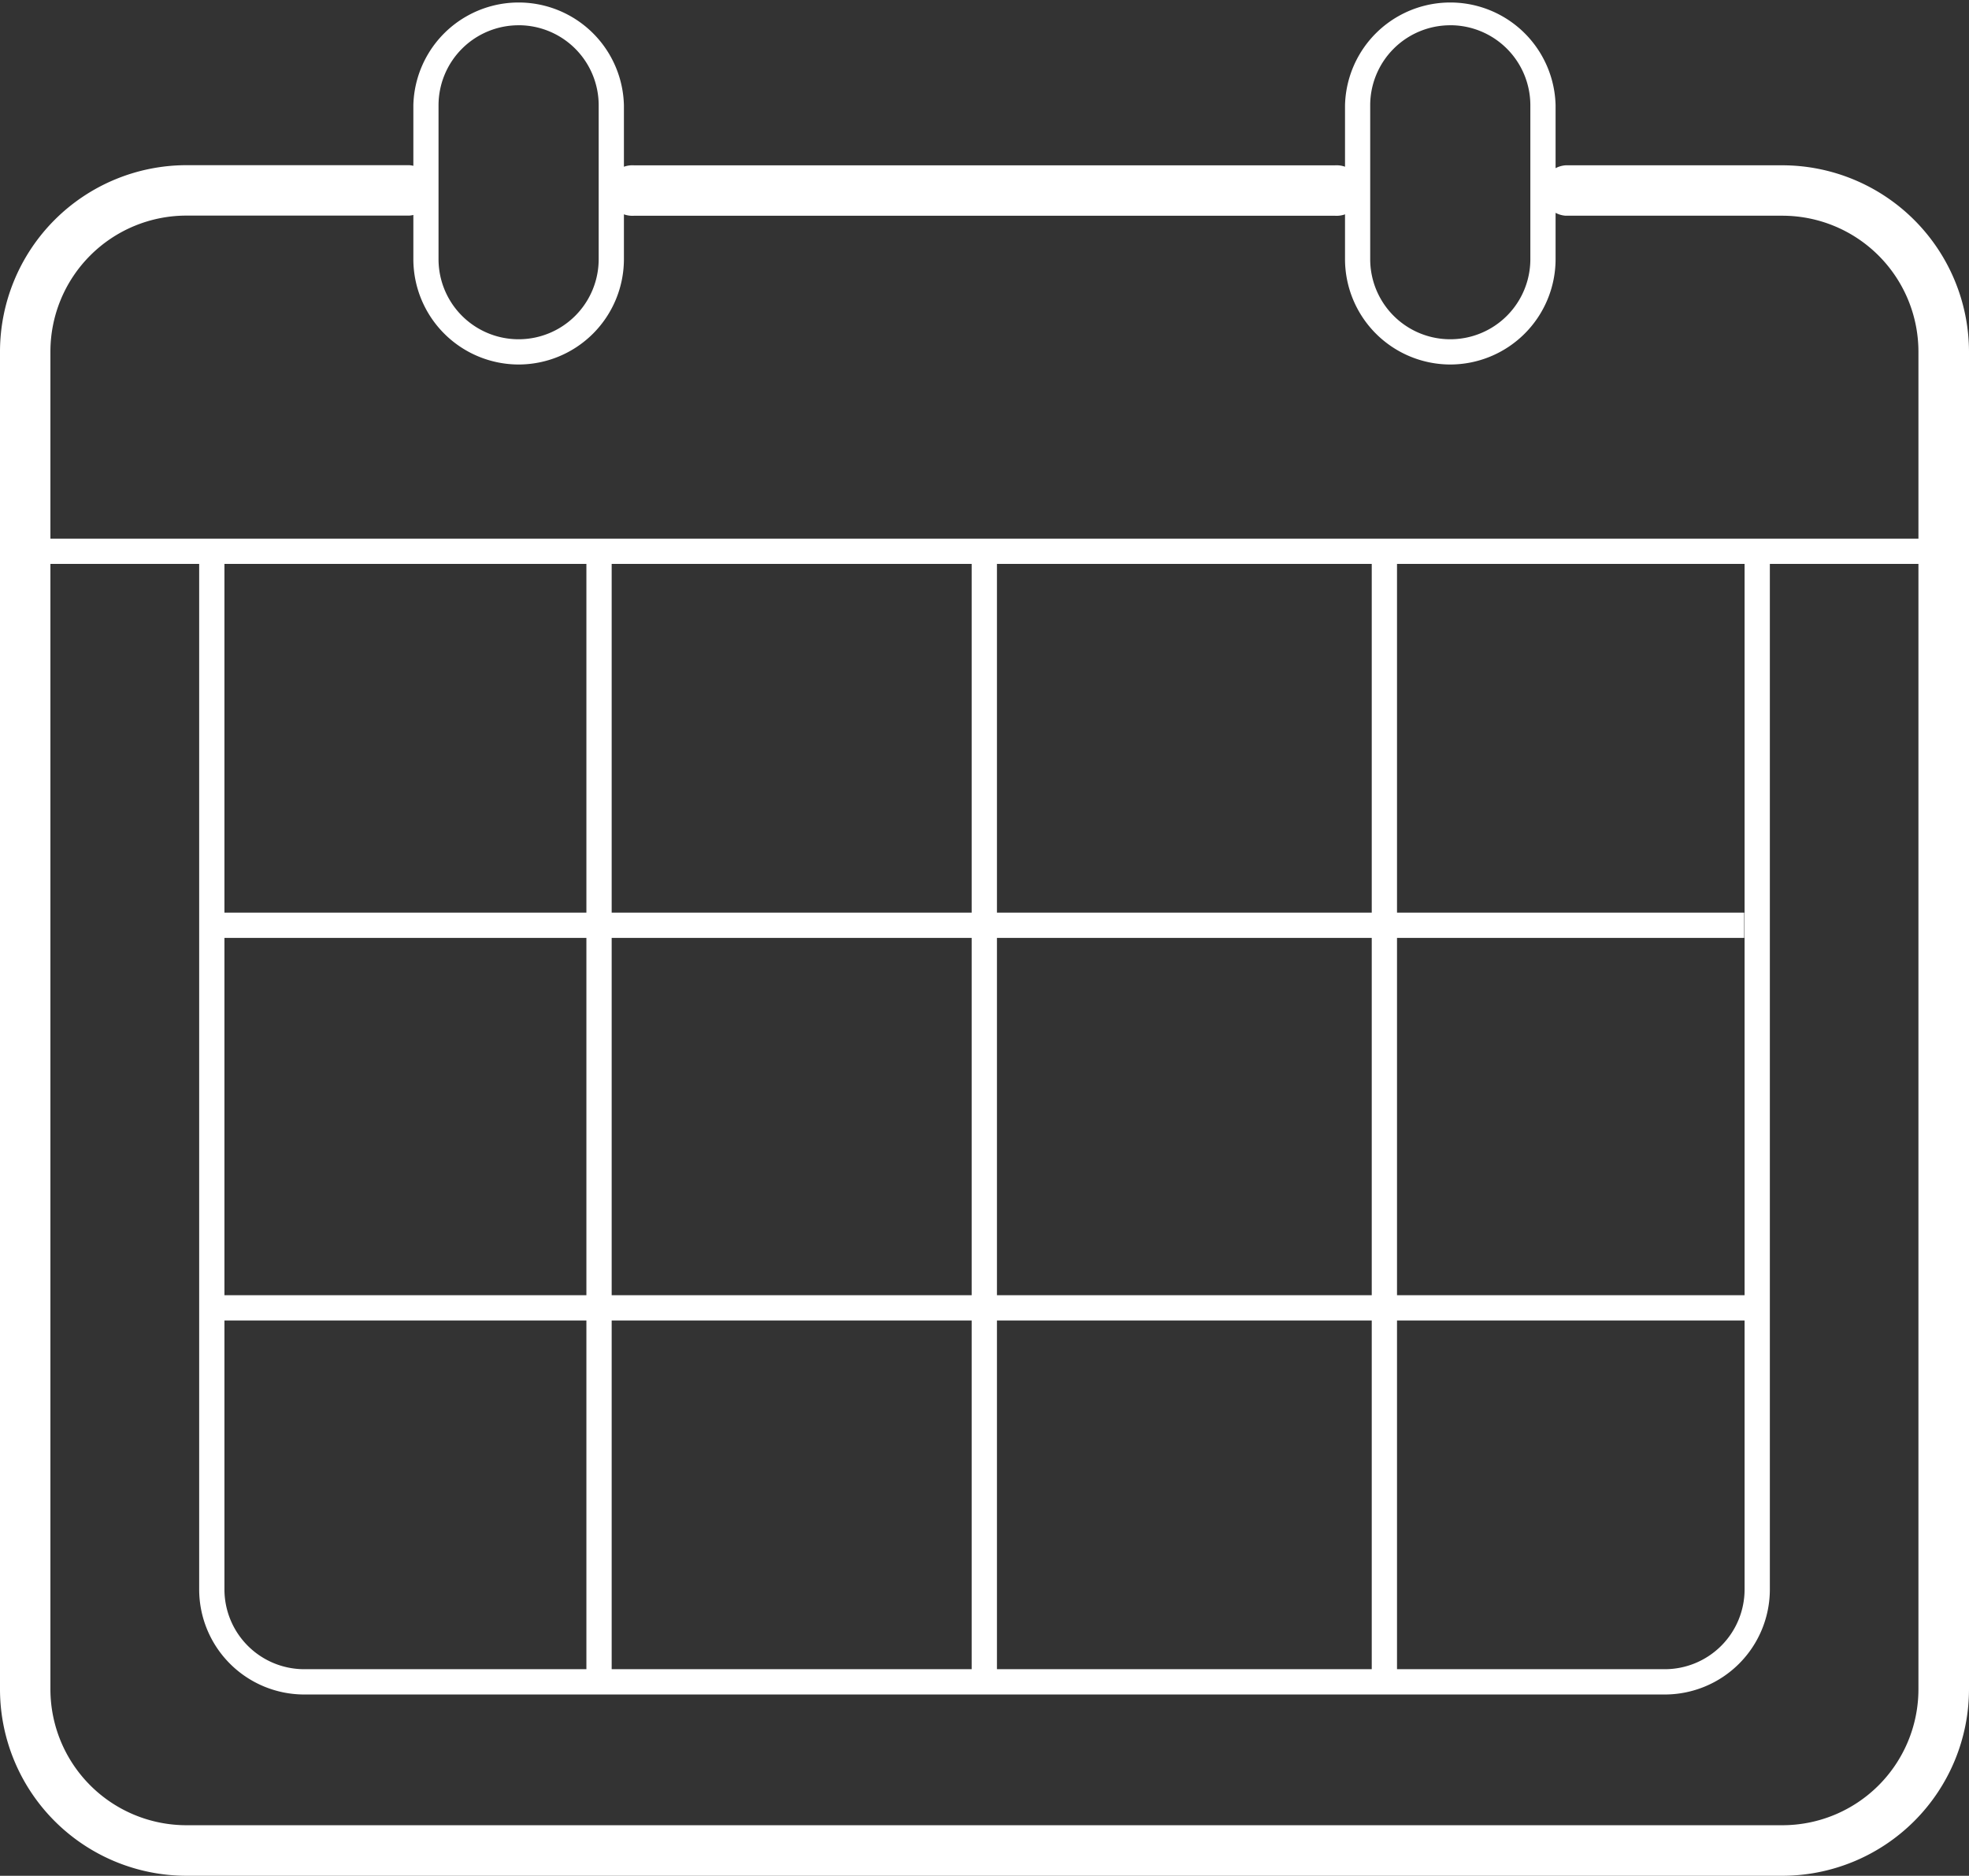 <svg xmlns="http://www.w3.org/2000/svg" xmlns:xlink="http://www.w3.org/1999/xlink" width="66.393" height="63.252" viewBox="0 0 66.393 63.252">
  <rect x="0" y="0" width="66.393" height="63.252" fill="#333333" stroke="none"/>
  <defs>
    <clipPath id="clip-path">
      <rect id="Retângulo_76" data-name="Retângulo 76" width="66.393" height="63.252" fill="#fff"/>
    </clipPath>
  </defs>
  <g id="Grupo_176" data-name="Grupo 176" clip-path="url(#clip-path)">
    <path id="Caminho_107" data-name="Caminho 107" d="M48.57,8.241H24.941a.852.852,0,1,1,0-1.7H48.57a.852.852,0,1,1,0,1.7" transform="translate(-3.559 -0.966)" fill="#fff"/>
    <path id="Caminho_108" data-name="Caminho 108" d="M57.3,60.362H11.421A3.545,3.545,0,0,1,7.88,56.82V21.813h.852V56.82a2.692,2.692,0,0,0,2.689,2.689H57.3A2.692,2.692,0,0,0,59.99,56.82V21.813h.852V56.82A3.545,3.545,0,0,1,57.3,60.362" transform="translate(-1.164 -3.223)" fill="#fff"/>
    <rect id="Retângulo_70" data-name="Retângulo 70" width="63.487" height="0.852" transform="translate(1.447 18.163)" fill="#fff"/>
    <rect id="Retângulo_71" data-name="Retângulo 71" width="0.852" height="38.123" transform="translate(32.764 18.589)" fill="#fff"/>
    <rect id="Retângulo_72" data-name="Retângulo 72" width="0.852" height="38.123" transform="translate(19.773 18.589)" fill="#fff"/>
    <rect id="Retângulo_73" data-name="Retângulo 73" width="0.852" height="38.123" transform="translate(46.254 18.589)" fill="#fff"/>
    <rect id="Retângulo_74" data-name="Retângulo 74" width="51.678" height="0.852" transform="translate(7.135 30.774)" fill="#fff"/>
    <rect id="Retângulo_75" data-name="Retângulo 75" width="52.111" height="0.852" transform="translate(7.135 43.675)" fill="#fff"/>
    <path id="Caminho_109" data-name="Caminho 109" d="M60.105,64.218H6.287A6.294,6.294,0,0,1,0,57.931V12.824A6.294,6.294,0,0,1,6.287,6.536H13.8a.852.852,0,0,1,0,1.7H6.287A4.588,4.588,0,0,0,1.7,12.824V57.931a4.588,4.588,0,0,0,4.582,4.582H60.105a4.588,4.588,0,0,0,4.583-4.582V12.824A4.589,4.589,0,0,0,60.105,8.24H52.793a.852.852,0,0,1,0-1.7h7.312a6.3,6.3,0,0,1,6.288,6.288V57.931a6.3,6.3,0,0,1-6.288,6.287" transform="translate(0 -0.966)" fill="#fff"/>
    <path id="Caminho_110" data-name="Caminho 110" d="M19.905,12.291A3.555,3.555,0,0,1,16.354,8.74V3.551a3.551,3.551,0,0,1,7.1,0V8.74a3.555,3.555,0,0,1-3.551,3.551m0-11.439a2.7,2.7,0,0,0-2.7,2.7V8.74a2.7,2.7,0,1,0,5.4,0V3.551a2.7,2.7,0,0,0-2.7-2.7" transform="translate(-2.416 0)" fill="#fff"/>
    <path id="Caminho_111" data-name="Caminho 111" d="M56.767,12.291A3.555,3.555,0,0,1,53.216,8.74V3.551a3.551,3.551,0,0,1,7.1,0V8.74a3.556,3.556,0,0,1-3.551,3.551m0-11.439a2.7,2.7,0,0,0-2.7,2.7V8.74a2.7,2.7,0,0,0,5.4,0V3.551a2.7,2.7,0,0,0-2.7-2.7" transform="translate(-7.863 0)" fill="#fff"/>
  </g>
</svg>
